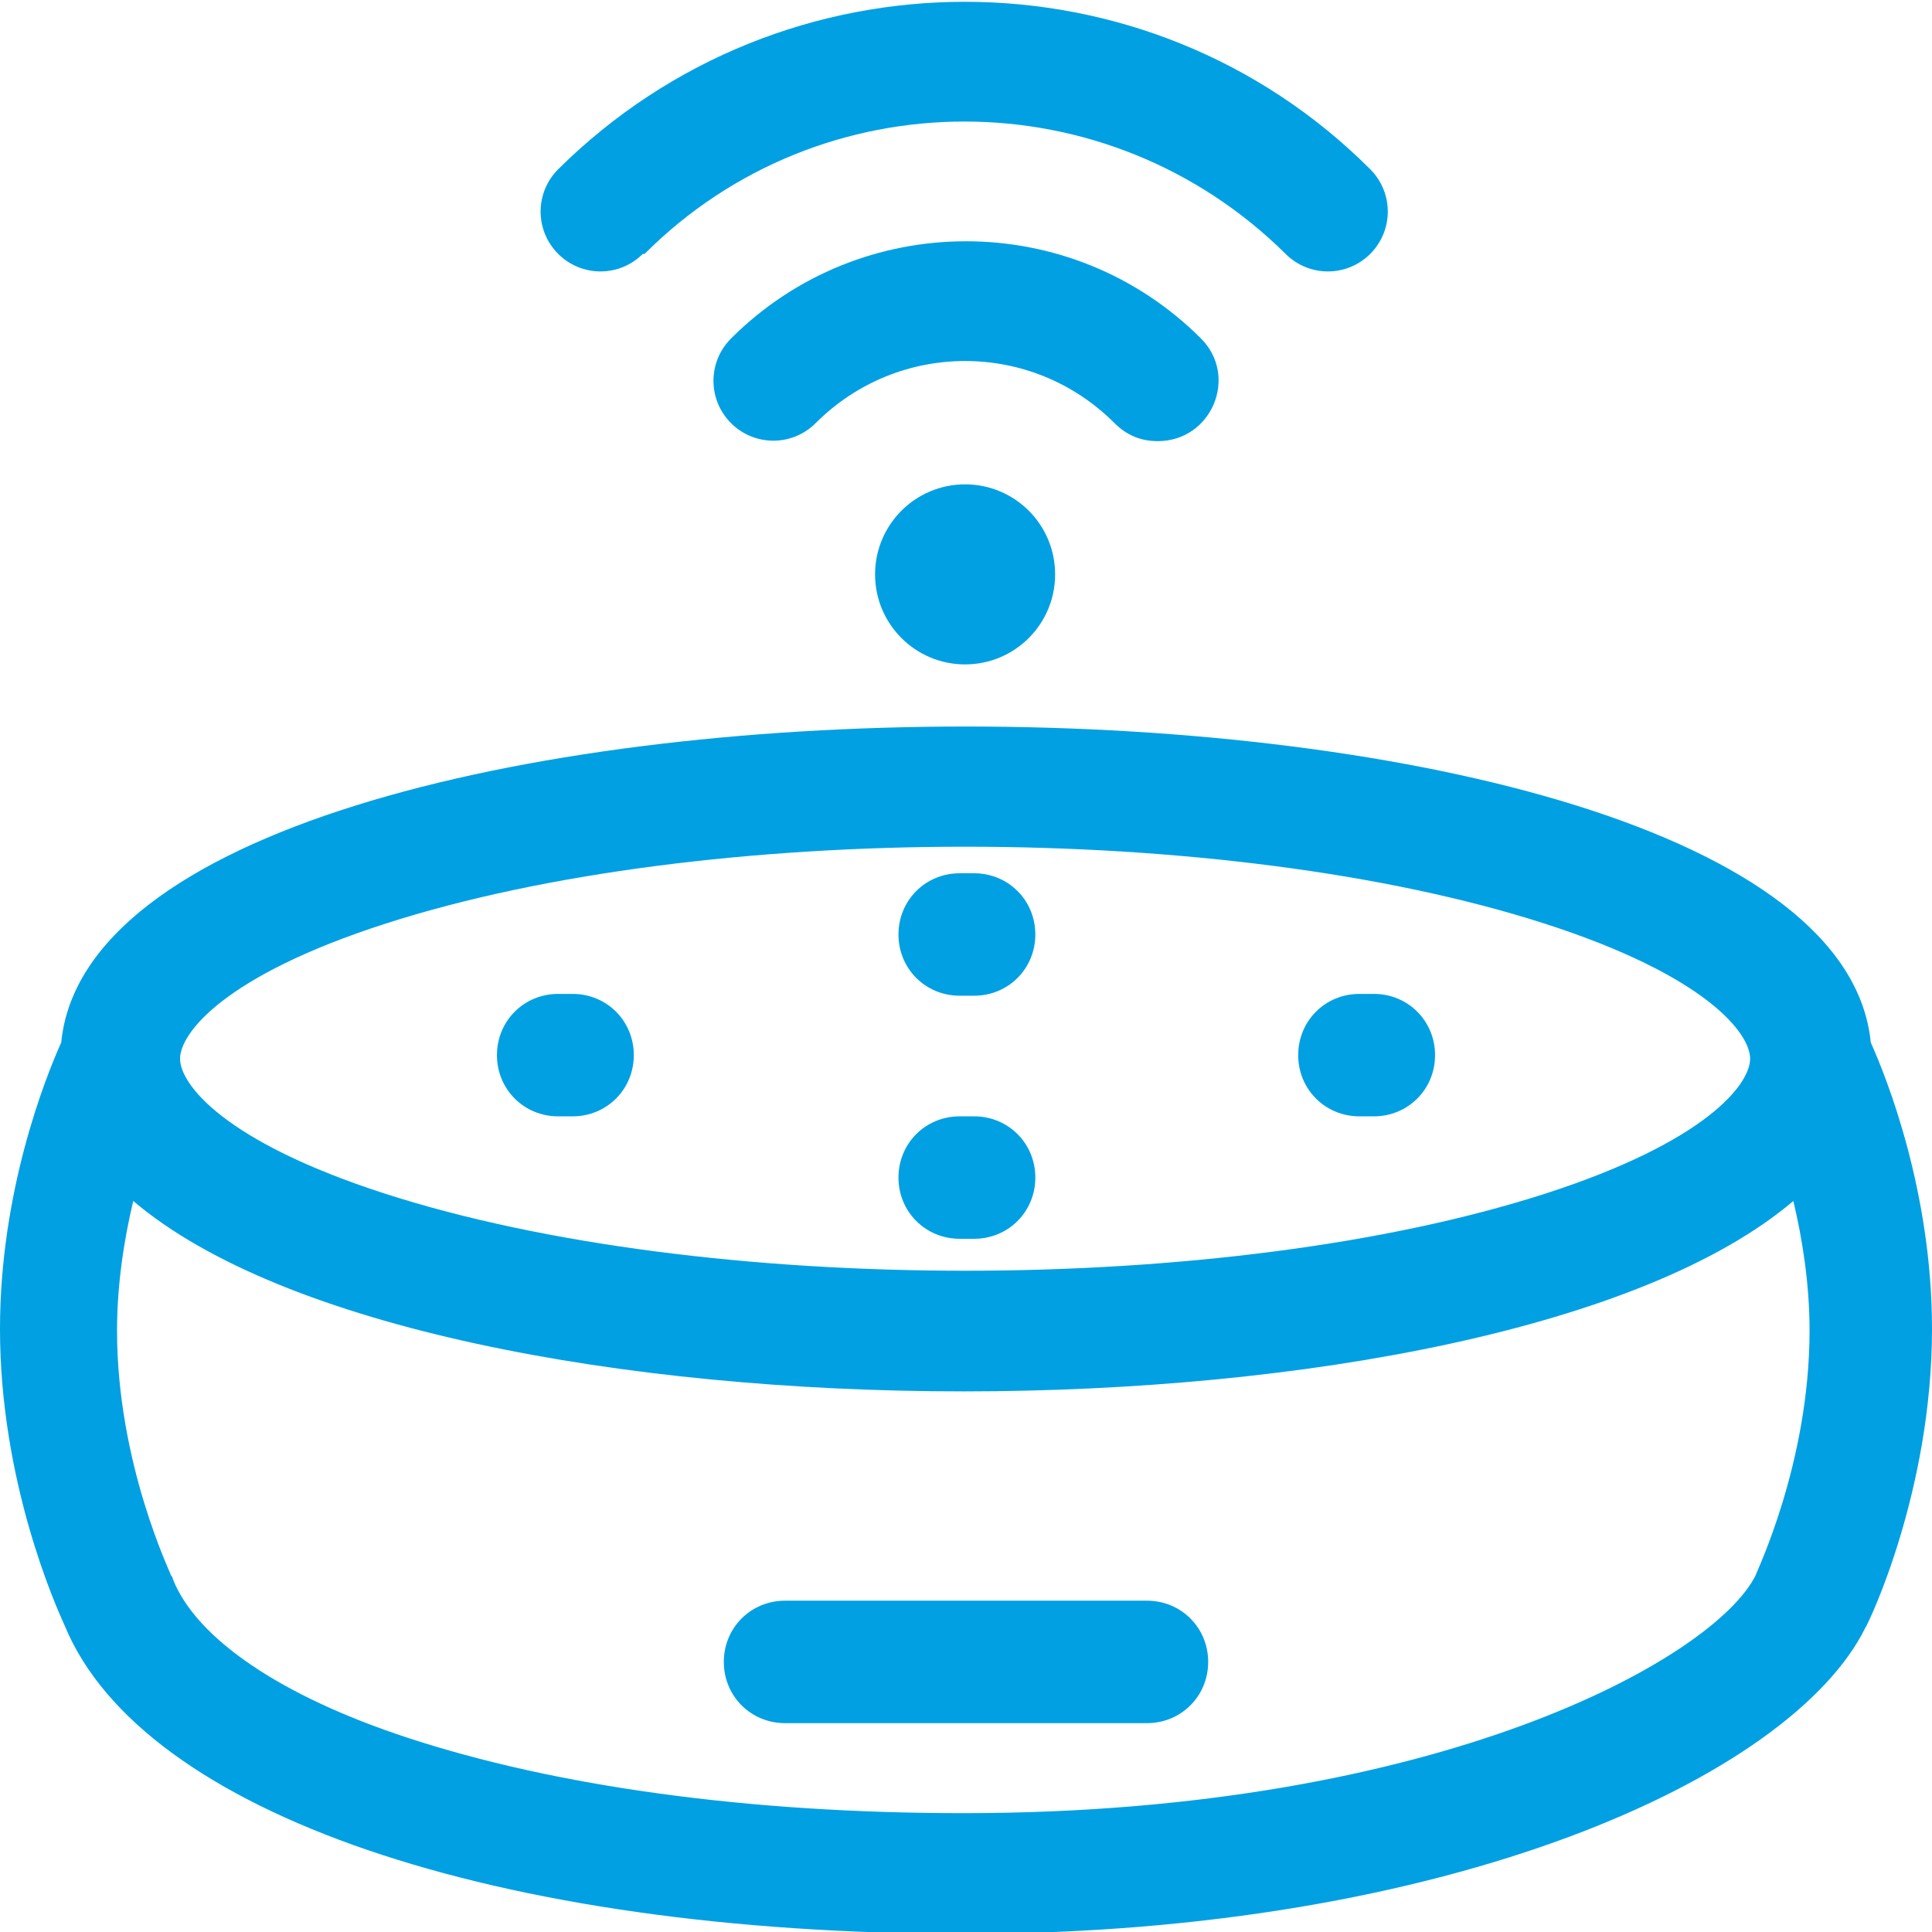 <?xml version="1.0" encoding="UTF-8"?>
<!DOCTYPE svg PUBLIC "-//W3C//DTD SVG 1.1//EN" "http://www.w3.org/Graphics/SVG/1.1/DTD/svg11.dtd">
<!-- Creator: CorelDRAW 2021 (64-Bit) -->
<svg xmlns="http://www.w3.org/2000/svg" xml:space="preserve" width="0.362in" height="0.362in" version="1.1" style="shape-rendering:geometricPrecision; text-rendering:geometricPrecision; image-rendering:optimizeQuality; fill-rule:evenodd; clip-rule:evenodd"
viewBox="0 0 10.73 10.73"
 xmlns:xlink="http://www.w3.org/1999/xlink"
 xmlns:xodm="http://www.corel.com/coreldraw/odm/2003">
 <defs>
  <style type="text/css">
   <![CDATA[
    .fil0 {fill:#00A0E3;fill-rule:nonzero}
   ]]>
  </style>
 </defs>
 <g id="Layer_x0020_1">
  <g id="speaker_2627414.svg">
   <path class="fil0" d="M10.39 5.79c-0.23,-2.34 -9.82,-2.34 -10.05,0 -0.09,0.2 -0.34,0.83 -0.34,1.59 0,0.85 0.31,1.54 0.36,1.65 0.43,1.04 2.39,1.71 5,1.71 2.69,0 4.59,-0.87 5,-1.7 0.02,-0.03 0.37,-0.76 0.37,-1.66 0,-0.76 -0.25,-1.39 -0.34,-1.59l0 0zm-8.25 -0.66c1.77,-0.57 4.67,-0.57 6.44,0 0.9,0.29 1.14,0.61 1.14,0.75 0,0.14 -0.24,0.46 -1.14,0.75 -1.77,0.57 -4.67,0.57 -6.44,0 -0.9,-0.29 -1.14,-0.61 -1.14,-0.75 0,-0.14 0.24,-0.46 1.14,-0.75zm7.61 3.62c-0.23,0.46 -1.76,1.32 -4.4,1.32 -1.2,0 -2.27,-0.15 -3.09,-0.42 -0.7,-0.23 -1.17,-0.55 -1.3,-0.88 -0,-0.01 -0.01,-0.02 -0.01,-0.02 -0,-0.01 -0.3,-0.62 -0.3,-1.36 0,-0.26 0.04,-0.51 0.09,-0.72 1.66,1.41 7.56,1.41 9.22,0 0.05,0.21 0.09,0.46 0.09,0.72 0,0.74 -0.3,1.35 -0.3,1.36l0 0z"/>
   <path class="fil0" d="M6.37 8.89l-2.01 0c-0.19,0 -0.34,0.15 -0.34,0.34 0,0.19 0.15,0.34 0.34,0.34l2.01 0c0.19,0 0.34,-0.15 0.34,-0.34 0,-0.19 -0.15,-0.34 -0.34,-0.34z"/>
   <path class="fil0" d="M5.33 5.53l0.08 0c0.19,0 0.34,-0.15 0.34,-0.34 0,-0.19 -0.15,-0.34 -0.34,-0.34l-0.08 0c-0.19,0 -0.34,0.15 -0.34,0.34 0,0.19 0.15,0.34 0.34,0.34z"/>
   <path class="fil0" d="M5.33 6.88l0.08 0c0.19,0 0.34,-0.15 0.34,-0.34 0,-0.19 -0.15,-0.34 -0.34,-0.34l-0.08 0c-0.19,0 -0.34,0.15 -0.34,0.34 0,0.19 0.15,0.34 0.34,0.34l0 0z"/>
   <path class="fil0" d="M3.1 6.2l0.08 0c0.19,0 0.34,-0.15 0.34,-0.34 0,-0.19 -0.15,-0.34 -0.34,-0.34l-0.08 0c-0.19,0 -0.34,0.15 -0.34,0.34 0,0.19 0.15,0.34 0.34,0.34l0 0z"/>
   <path class="fil0" d="M7.55 6.2l0.08 0c0.19,0 0.34,-0.15 0.34,-0.34 0,-0.19 -0.15,-0.34 -0.34,-0.34l-0.08 0c-0.19,0 -0.34,0.15 -0.34,0.34 0,0.19 0.15,0.34 0.34,0.34l0 0z"/>
   <circle class="fil0" cx="5.36" cy="3.19" r="0.5"/>
   <path class="fil0" d="M6.43 2.45c0.3,0 0.45,-0.36 0.24,-0.57 -0.72,-0.72 -1.89,-0.72 -2.61,0 -0.13,0.13 -0.13,0.34 0,0.47 0.13,0.13 0.34,0.13 0.47,0 0.46,-0.46 1.2,-0.46 1.66,0 0.07,0.07 0.15,0.1 0.24,0.1l0 0z"/>
   <path class="fil0" d="M3.58 1.41c0.98,-0.98 2.57,-0.98 3.56,0 0.13,0.13 0.34,0.13 0.47,0 0.13,-0.13 0.13,-0.34 0,-0.47 -1.24,-1.24 -3.26,-1.24 -4.51,0 -0.13,0.13 -0.13,0.34 0,0.47 0.13,0.13 0.34,0.13 0.47,0z"/>
  </g>
 </g>
</svg>
